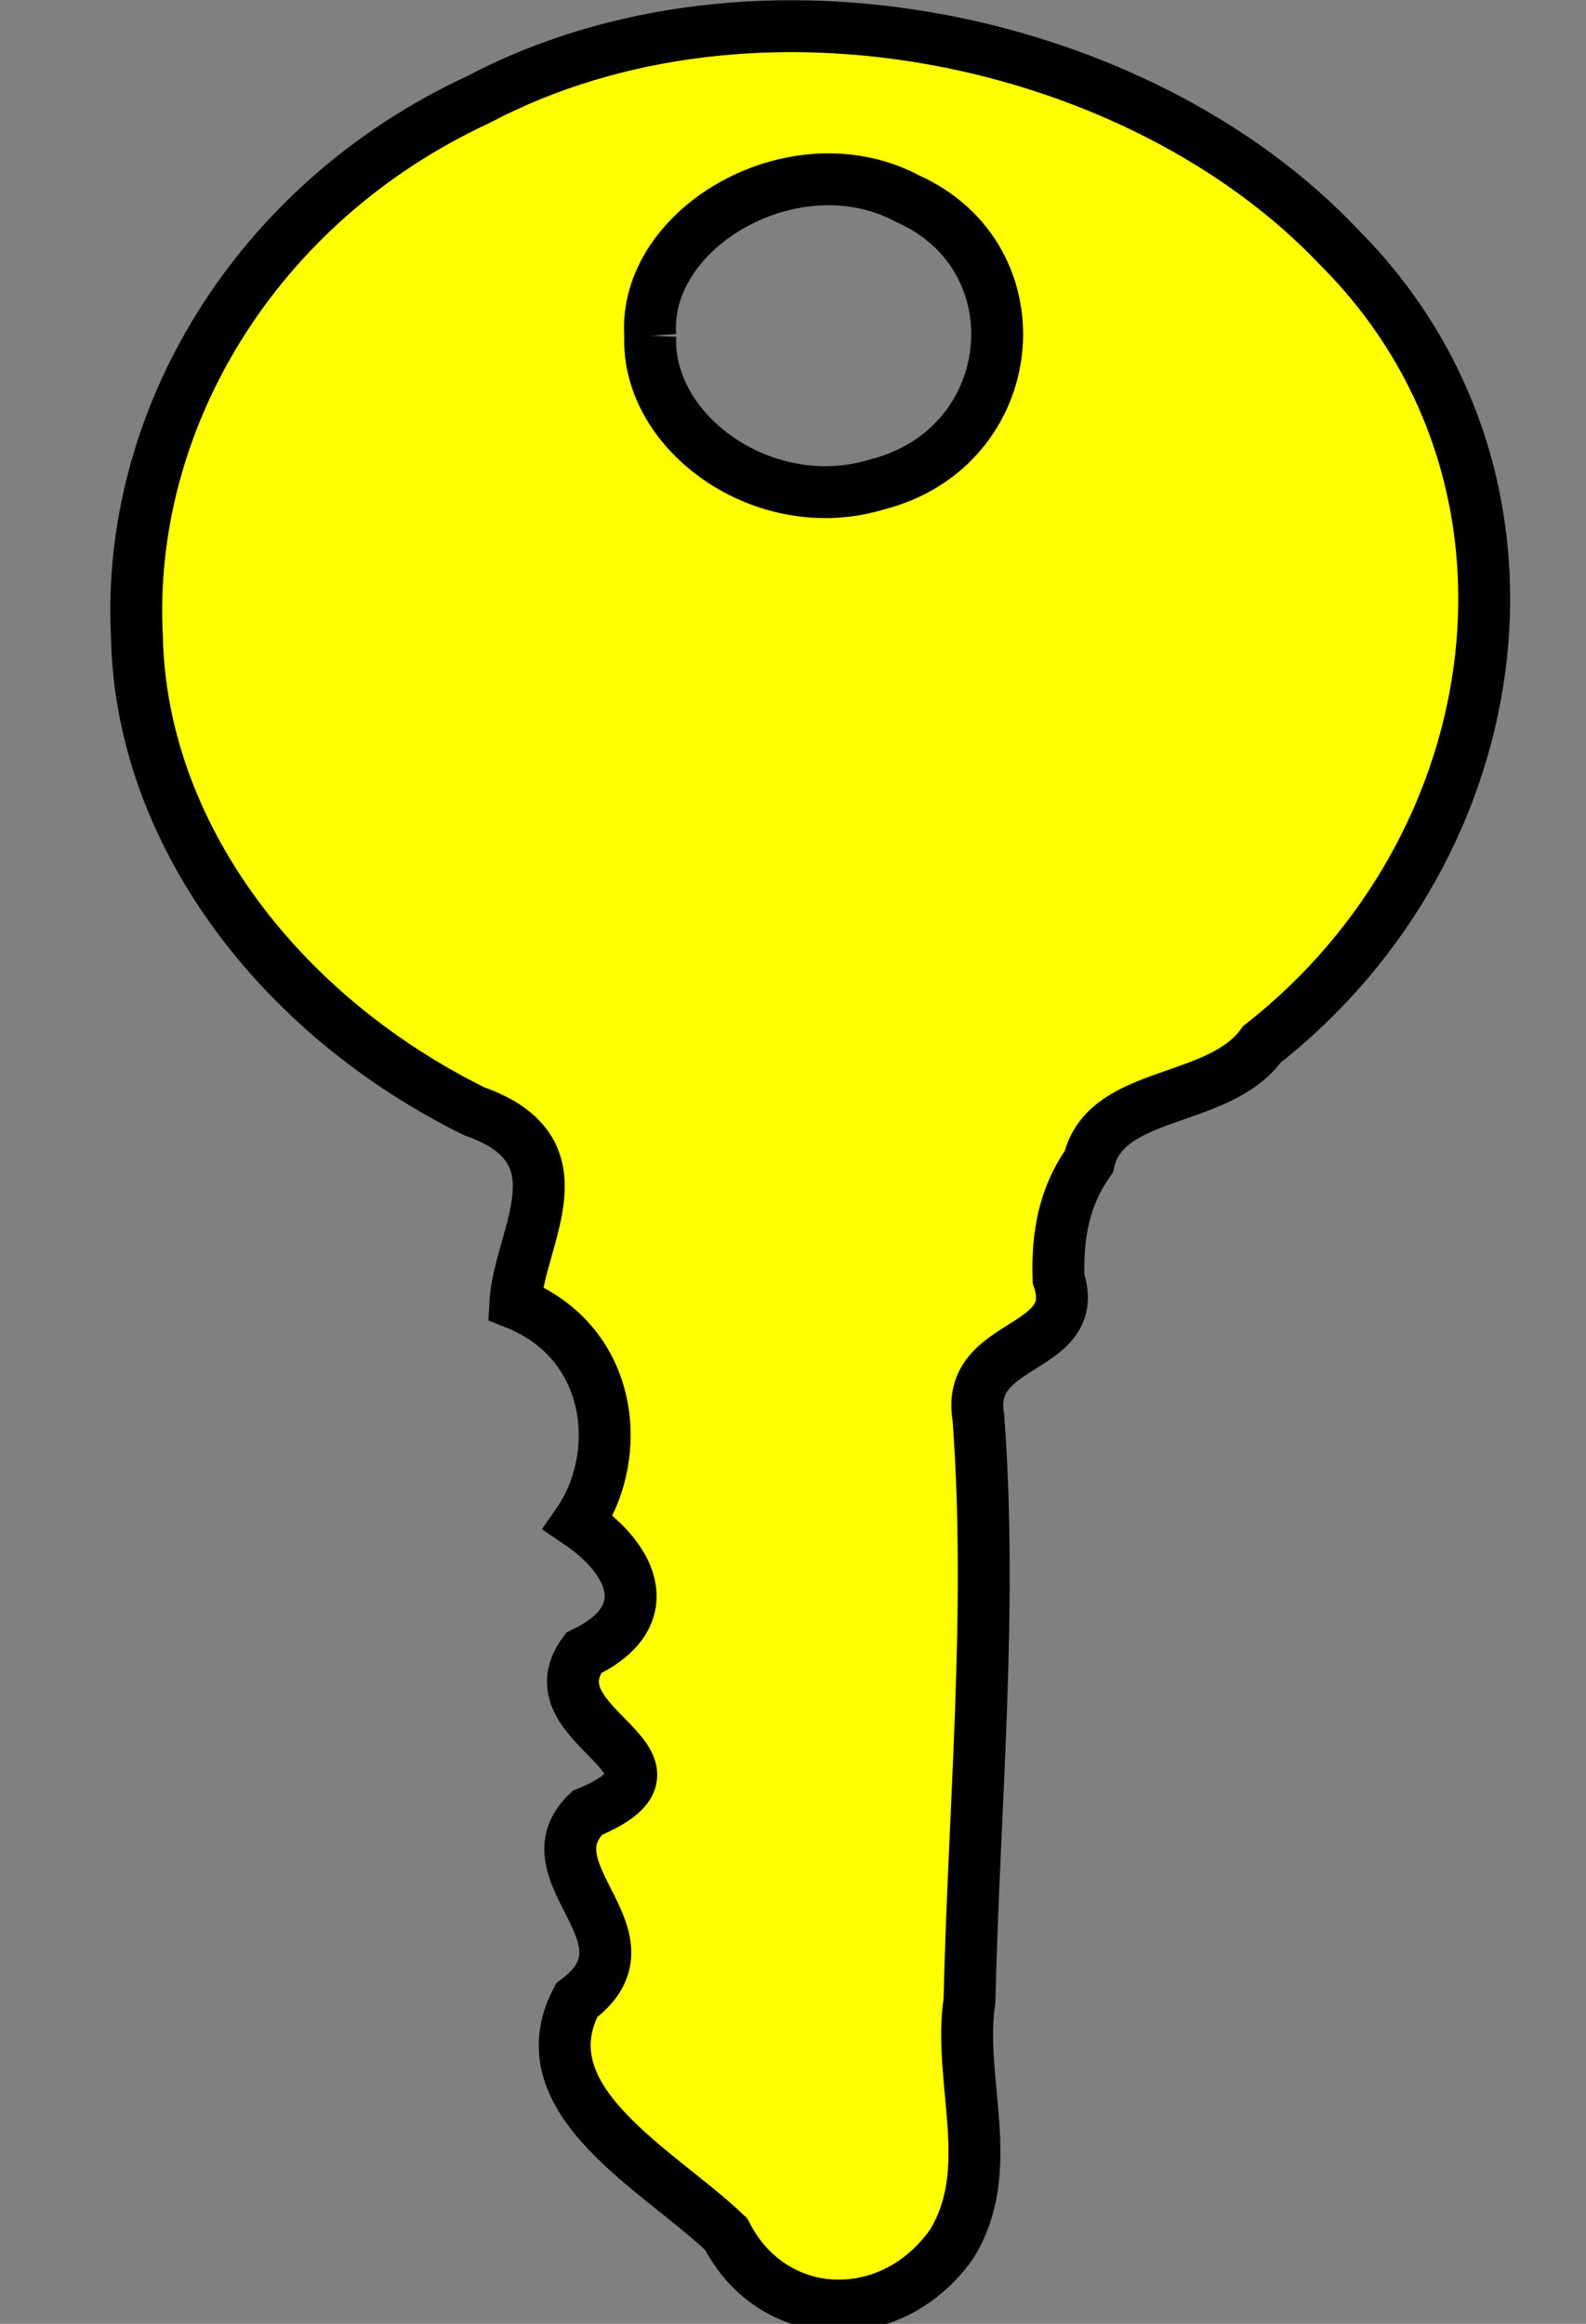 <?xml version="1.0" encoding="UTF-8" standalone="no"?>
<svg
   xmlns="http://www.w3.org/2000/svg"
   version="1.1"
   width="43"
   height="63">
  <rect width="100%" height="100%" fill="#808080" stroke="none"/>
  <path
     d="m 17.629,9.101 c -0.112,2.648 3.102,4.953 6.135,4.036 3.934,-0.987 4.448,-6.143 0.844,-7.751 -3.039,-1.623 -7.187,0.767 -6.979,3.716 z M 3.712,17.259 C 3.409,11.44 6.868,5.534 12.956,2.705 c 7.518,-3.97 17.978,-1.697 23.365,4.013 6.163,6.189 4.756,16.208 -2.107,21.594 -1.186,1.636 -4.239,1.214 -4.696,3.186 -0.691,0.972 -0.856,2.05 -0.819,3.168 0.674,2 -2.546,1.633 -2.173,3.76 0.392,5.265 -0.119,10.537 -0.241,15.806 -0.327,2.185 0.773,4.574 -0.488,6.611 -1.65,2.325 -4.854,2.189 -6.108,-0.275 -1.816,-1.741 -5.484,-3.615 -4.056,-6.34 2.304,-1.709 -1.406,-3.45 0.287,-5.08 3.361,-1.393 -1.59,-2.304 -0.098,-4.335 2.039,-0.977 1.367,-2.518 -0.146,-3.54 1.247,-1.807 0.986,-4.869 -1.705,-5.942 0.1,-1.805 1.931,-4.137 -1.116,-5.205 C 7.523,27.489 3.82,22.558 3.712,17.259 z"
     style="fill:#ffff00;fill-opacity:1;stroke:#000000;stroke-width:1.407;stroke-opacity:1" />
</svg>
